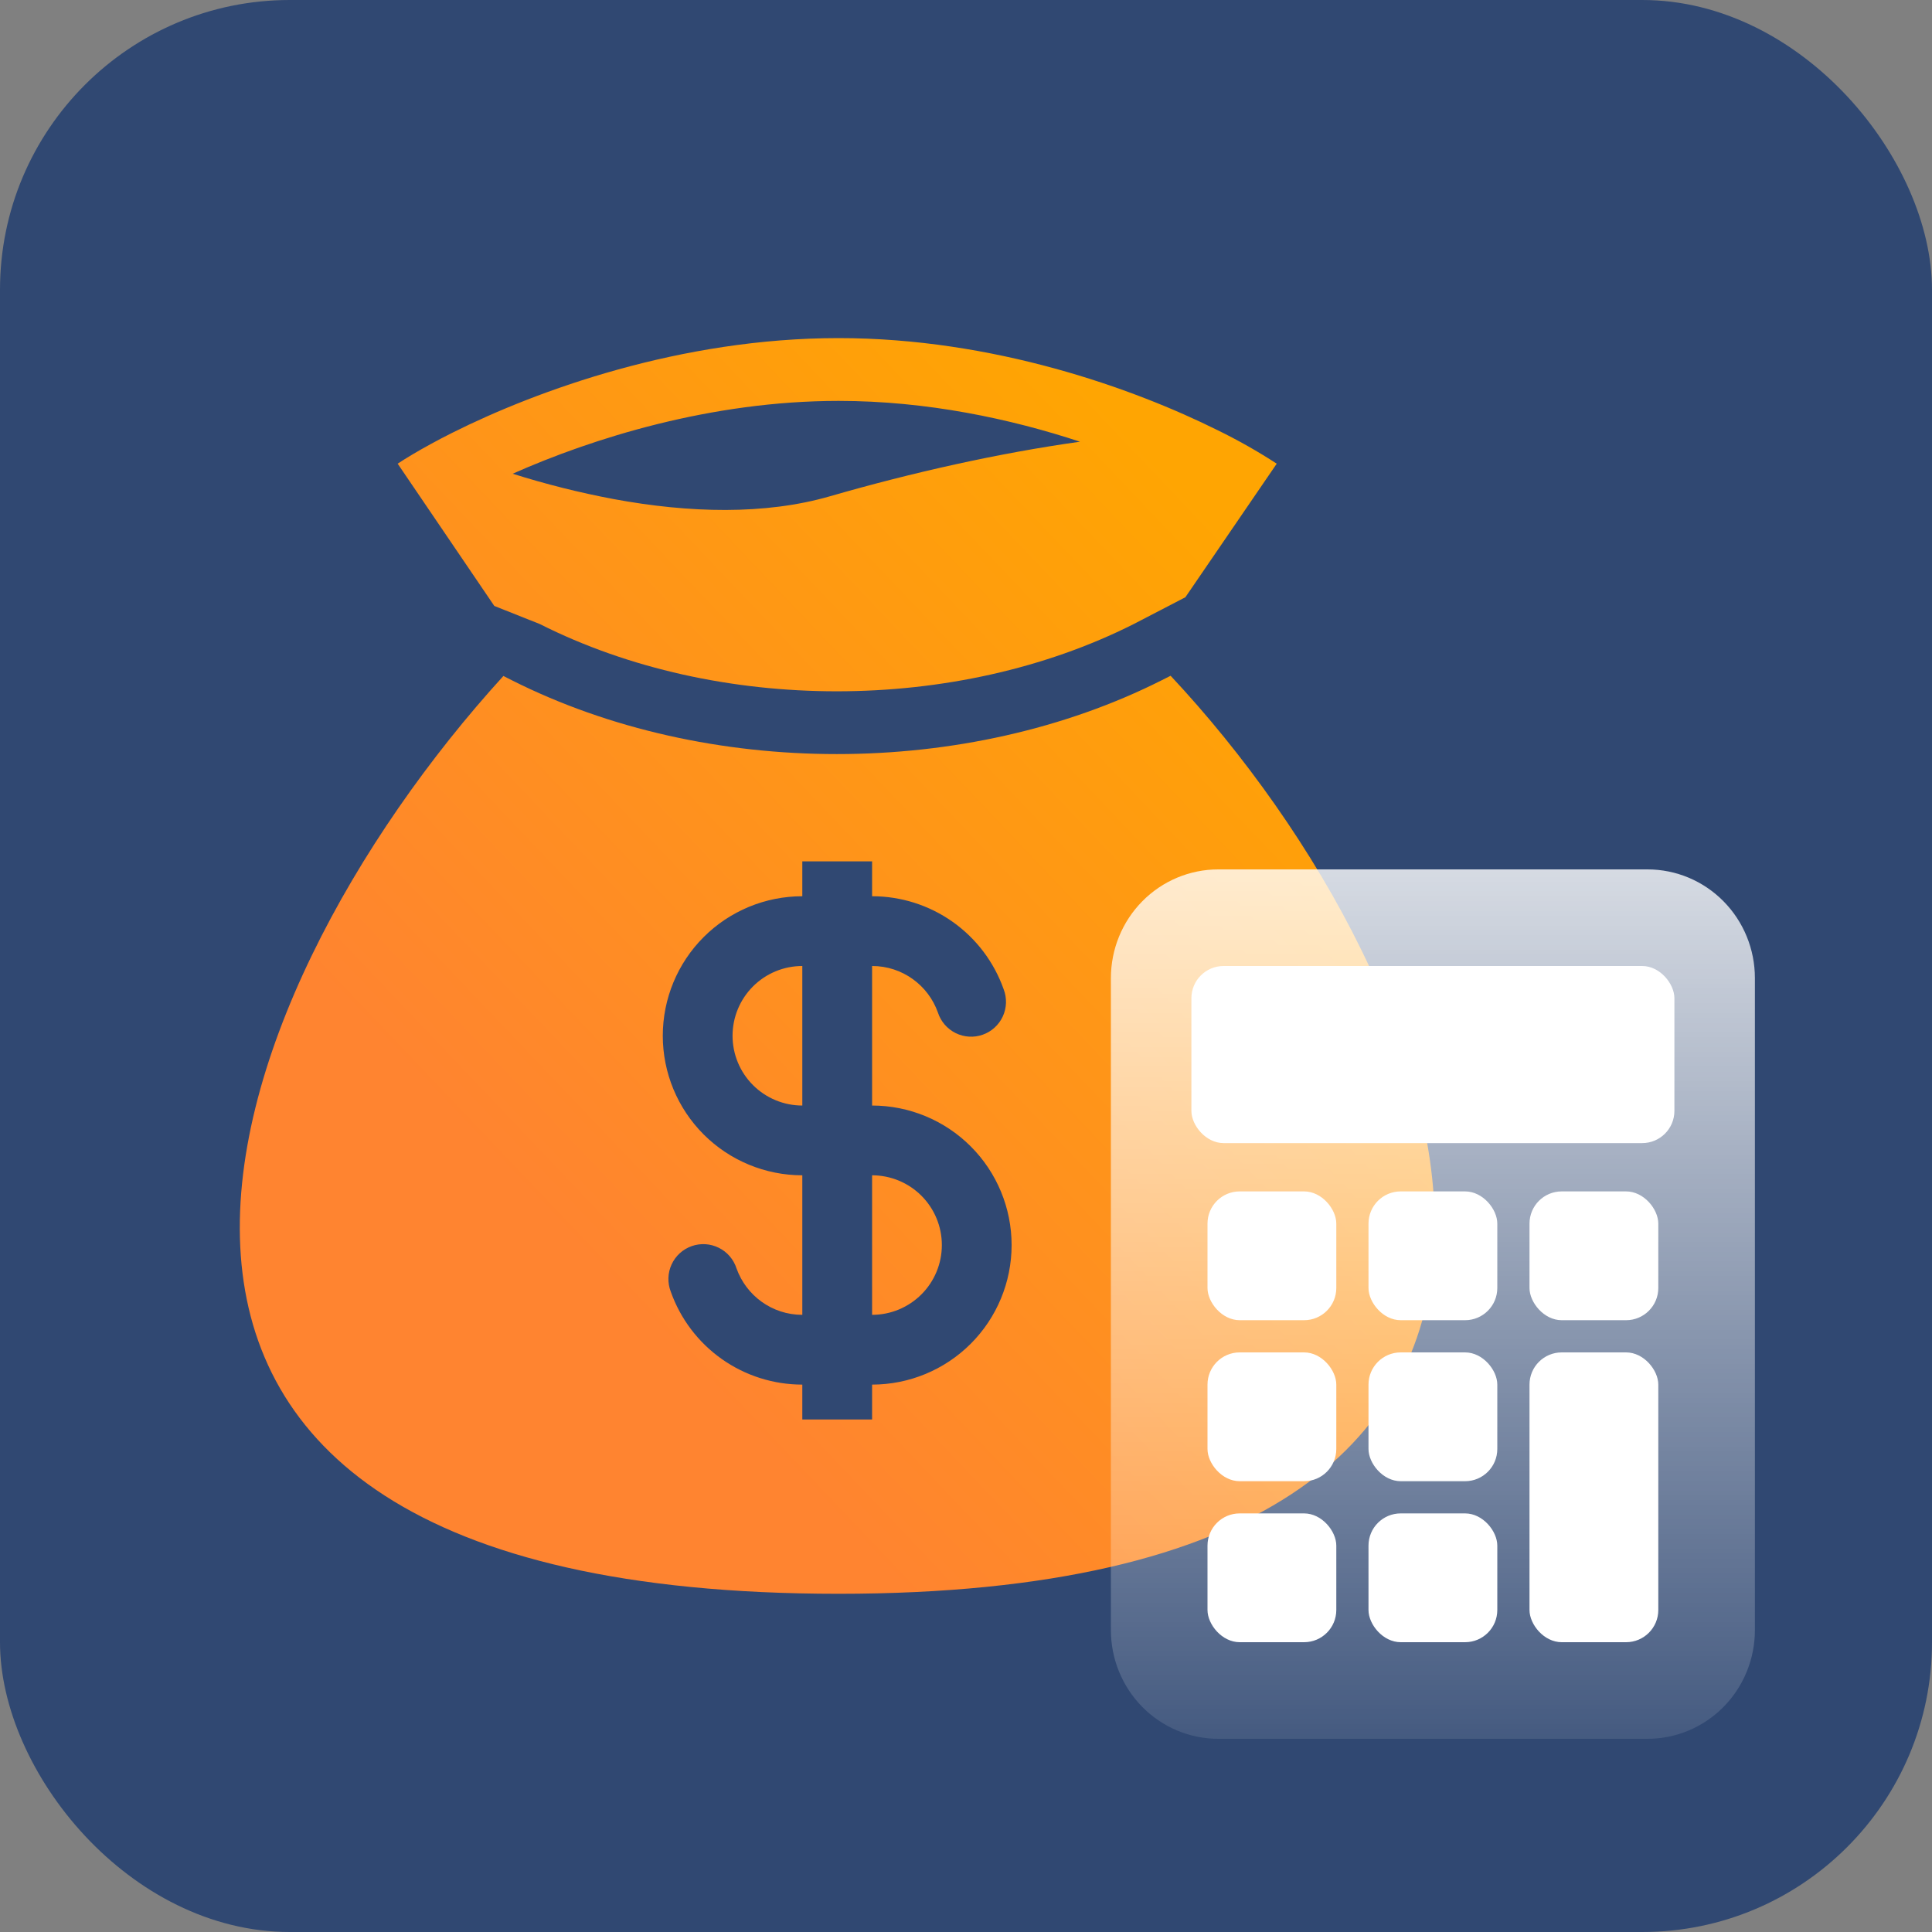 <svg width="120" height="120" viewBox="0 0 120 120" fill="none" xmlns="http://www.w3.org/2000/svg">
<rect x="0" y="0" width="120" height="120" fill="#808080" stroke="none"/>
<rect width="120" height="120" rx="18" fill="#304872"/>
<path fill-rule="evenodd" clip-rule="evenodd" d="M52.084 21C42.298 21 33.382 24.233 28.106 26.874C27.629 27.112 27.184 27.345 26.771 27.572C25.952 28.018 25.255 28.434 24.7 28.8L30.702 37.636L33.527 38.76C44.568 44.331 59.375 44.331 70.419 38.76L73.626 37.096L79.3 28.8C78.123 28.035 76.901 27.343 75.641 26.727C70.391 24.113 61.687 21 52.087 21M38.129 31.001C36.004 30.602 33.905 30.075 31.843 29.424C36.786 27.229 44.15 24.9 52.087 24.9C57.584 24.9 62.781 26.018 67.08 27.435C62.042 28.143 56.667 29.346 51.545 30.826C47.515 31.991 42.805 31.866 38.129 31.001ZM72.709 41.973L72.176 42.242C60.03 48.369 43.918 48.369 31.772 42.242L31.267 41.986C13.017 62.008 -0.914 98.993 52.084 98.993C105.083 98.993 90.814 61.322 72.709 41.973ZM49.833 60C48.684 60 47.582 60.456 46.769 61.269C45.957 62.082 45.5 63.184 45.5 64.333C45.5 65.483 45.957 66.585 46.769 67.397C47.582 68.21 48.684 68.667 49.833 68.667V60ZM54.167 55.667V53.5H49.833V55.667C47.535 55.667 45.33 56.58 43.705 58.205C42.08 59.83 41.167 62.035 41.167 64.333C41.167 66.632 42.08 68.836 43.705 70.462C45.33 72.087 47.535 73 49.833 73V81.667C47.948 81.667 46.343 80.464 45.745 78.778C45.656 78.503 45.513 78.248 45.324 78.028C45.135 77.808 44.904 77.629 44.644 77.501C44.385 77.372 44.102 77.297 43.813 77.279C43.523 77.262 43.234 77.303 42.961 77.399C42.687 77.496 42.436 77.646 42.222 77.841C42.008 78.036 41.836 78.273 41.714 78.536C41.593 78.799 41.526 79.084 41.517 79.373C41.508 79.663 41.556 79.951 41.661 80.222C42.258 81.912 43.365 83.375 44.828 84.41C46.292 85.445 48.041 86 49.833 86V88.167H54.167V86C56.465 86 58.67 85.087 60.295 83.462C61.92 81.836 62.833 79.632 62.833 77.333C62.833 75.035 61.92 72.83 60.295 71.205C58.67 69.58 56.465 68.667 54.167 68.667V60C56.052 60 57.657 61.203 58.255 62.888C58.344 63.164 58.487 63.419 58.676 63.639C58.865 63.858 59.096 64.037 59.356 64.166C59.615 64.295 59.898 64.37 60.188 64.387C60.477 64.405 60.766 64.364 61.039 64.267C61.313 64.171 61.564 64.021 61.778 63.825C61.992 63.63 62.164 63.394 62.286 63.131C62.407 62.868 62.474 62.583 62.483 62.294C62.492 62.004 62.444 61.715 62.339 61.445C61.742 59.755 60.635 58.292 59.172 57.257C57.708 56.222 55.959 55.666 54.167 55.667ZM54.167 73V81.667C55.316 81.667 56.418 81.21 57.231 80.397C58.044 79.585 58.5 78.483 58.5 77.333C58.5 76.184 58.044 75.082 57.231 74.269C56.418 73.457 55.316 73 54.167 73Z" fill="url(#paint0_linear_1548_11165)"/>
<path d="M69 60.75C69 58.96 69.702 57.243 70.953 55.977C72.203 54.711 73.899 54 75.667 54H102.333C104.101 54 105.797 54.711 107.047 55.977C108.298 57.243 109 58.96 109 60.75V101.25C109 103.04 108.298 104.757 107.047 106.023C105.797 107.289 104.101 108 102.333 108H75.667C73.899 108 72.203 107.289 70.953 106.023C69.702 104.757 69 103.04 69 101.25V60.75ZM75.667 62.438V69.188C75.667 69.635 75.842 70.064 76.155 70.381C76.467 70.697 76.891 70.875 77.333 70.875H100.667C101.109 70.875 101.533 70.697 101.845 70.381C102.158 70.064 102.333 69.635 102.333 69.188V62.438C102.333 61.99 102.158 61.561 101.845 61.244C101.533 60.928 101.109 60.75 100.667 60.75H77.333C76.891 60.75 76.467 60.928 76.155 61.244C75.842 61.561 75.667 61.99 75.667 62.438ZM75.667 75.938V79.312C75.667 79.76 75.842 80.189 76.155 80.506C76.467 80.822 76.891 81 77.333 81H80.667C81.109 81 81.533 80.822 81.845 80.506C82.158 80.189 82.333 79.76 82.333 79.312V75.938C82.333 75.49 82.158 75.061 81.845 74.744C81.533 74.428 81.109 74.25 80.667 74.25H77.333C76.891 74.25 76.467 74.428 76.155 74.744C75.842 75.061 75.667 75.49 75.667 75.938ZM77.333 84.375C76.891 84.375 76.467 84.553 76.155 84.869C75.842 85.186 75.667 85.615 75.667 86.062V89.438C75.667 89.885 75.842 90.314 76.155 90.631C76.467 90.947 76.891 91.125 77.333 91.125H80.667C81.109 91.125 81.533 90.947 81.845 90.631C82.158 90.314 82.333 89.885 82.333 89.438V86.062C82.333 85.615 82.158 85.186 81.845 84.869C81.533 84.553 81.109 84.375 80.667 84.375H77.333ZM75.667 96.188V99.562C75.667 100.01 75.842 100.439 76.155 100.756C76.467 101.072 76.891 101.25 77.333 101.25H80.667C81.109 101.25 81.533 101.072 81.845 100.756C82.158 100.439 82.333 100.01 82.333 99.562V96.188C82.333 95.74 82.158 95.311 81.845 94.994C81.533 94.678 81.109 94.5 80.667 94.5H77.333C76.891 94.5 76.467 94.678 76.155 94.994C75.842 95.311 75.667 95.74 75.667 96.188ZM87.333 74.25C86.891 74.25 86.467 74.428 86.155 74.744C85.842 75.061 85.667 75.49 85.667 75.938V79.312C85.667 79.76 85.842 80.189 86.155 80.506C86.467 80.822 86.891 81 87.333 81H90.667C91.109 81 91.533 80.822 91.845 80.506C92.158 80.189 92.333 79.76 92.333 79.312V75.938C92.333 75.49 92.158 75.061 91.845 74.744C91.533 74.428 91.109 74.25 90.667 74.25H87.333ZM85.667 86.062V89.438C85.667 89.885 85.842 90.314 86.155 90.631C86.467 90.947 86.891 91.125 87.333 91.125H90.667C91.109 91.125 91.533 90.947 91.845 90.631C92.158 90.314 92.333 89.885 92.333 89.438V86.062C92.333 85.615 92.158 85.186 91.845 84.869C91.533 84.553 91.109 84.375 90.667 84.375H87.333C86.891 84.375 86.467 84.553 86.155 84.869C85.842 85.186 85.667 85.615 85.667 86.062ZM87.333 94.5C86.891 94.5 86.467 94.678 86.155 94.994C85.842 95.311 85.667 95.74 85.667 96.188V99.562C85.667 100.01 85.842 100.439 86.155 100.756C86.467 101.072 86.891 101.25 87.333 101.25H90.667C91.109 101.25 91.533 101.072 91.845 100.756C92.158 100.439 92.333 100.01 92.333 99.562V96.188C92.333 95.74 92.158 95.311 91.845 94.994C91.533 94.678 91.109 94.5 90.667 94.5H87.333ZM95.667 75.938V79.312C95.667 79.76 95.842 80.189 96.155 80.506C96.467 80.822 96.891 81 97.333 81H100.667C101.109 81 101.533 80.822 101.845 80.506C102.158 80.189 102.333 79.76 102.333 79.312V75.938C102.333 75.49 102.158 75.061 101.845 74.744C101.533 74.428 101.109 74.25 100.667 74.25H97.333C96.891 74.25 96.467 74.428 96.155 74.744C95.842 75.061 95.667 75.49 95.667 75.938ZM97.333 84.375C96.891 84.375 96.467 84.553 96.155 84.869C95.842 85.186 95.667 85.615 95.667 86.062V99.562C95.667 100.01 95.842 100.439 96.155 100.756C96.467 101.072 96.891 101.25 97.333 101.25H100.667C101.109 101.25 101.533 101.072 101.845 100.756C102.158 100.439 102.333 100.01 102.333 99.562V86.062C102.333 85.615 102.158 85.186 101.845 84.869C101.533 84.553 101.109 84.375 100.667 84.375H97.333Z" fill="url(#paint1_linear_1548_11165)"/>
<rect x="74" y="60" width="30" height="11" rx="2" fill="white"/>
<rect x="75" y="74" width="8" height="8" rx="2" fill="white"/>
<rect x="75" y="84" width="8" height="8" rx="2" fill="white"/>
<rect x="75" y="94" width="8" height="8" rx="2" fill="white"/>
<rect x="85" y="74" width="8" height="8" rx="2" fill="white"/>
<rect x="85" y="84" width="8" height="8" rx="2" fill="white"/>
<rect x="95" y="84" width="8" height="18" rx="2" fill="white"/>
<rect x="85" y="94" width="8" height="8" rx="2" fill="white"/>
<rect x="95" y="74" width="8" height="8" rx="2" fill="white"/>
<defs>
<linearGradient id="paint0_linear_1548_11165" x1="77.115" y1="33.754" x2="33.437" y2="75.295" gradientUnits="userSpaceOnUse">
<stop stop-color="#FFA502"/>
<stop offset="1" stop-color="#FF8430"/>
</linearGradient>
<linearGradient id="paint1_linear_1548_11165" x1="89" y1="54" x2="89" y2="108" gradientUnits="userSpaceOnUse">
<stop stop-color="white" stop-opacity="0.8"/>
<stop offset="1" stop-color="white" stop-opacity="0.1"/>
</linearGradient>
</defs>
</svg>
